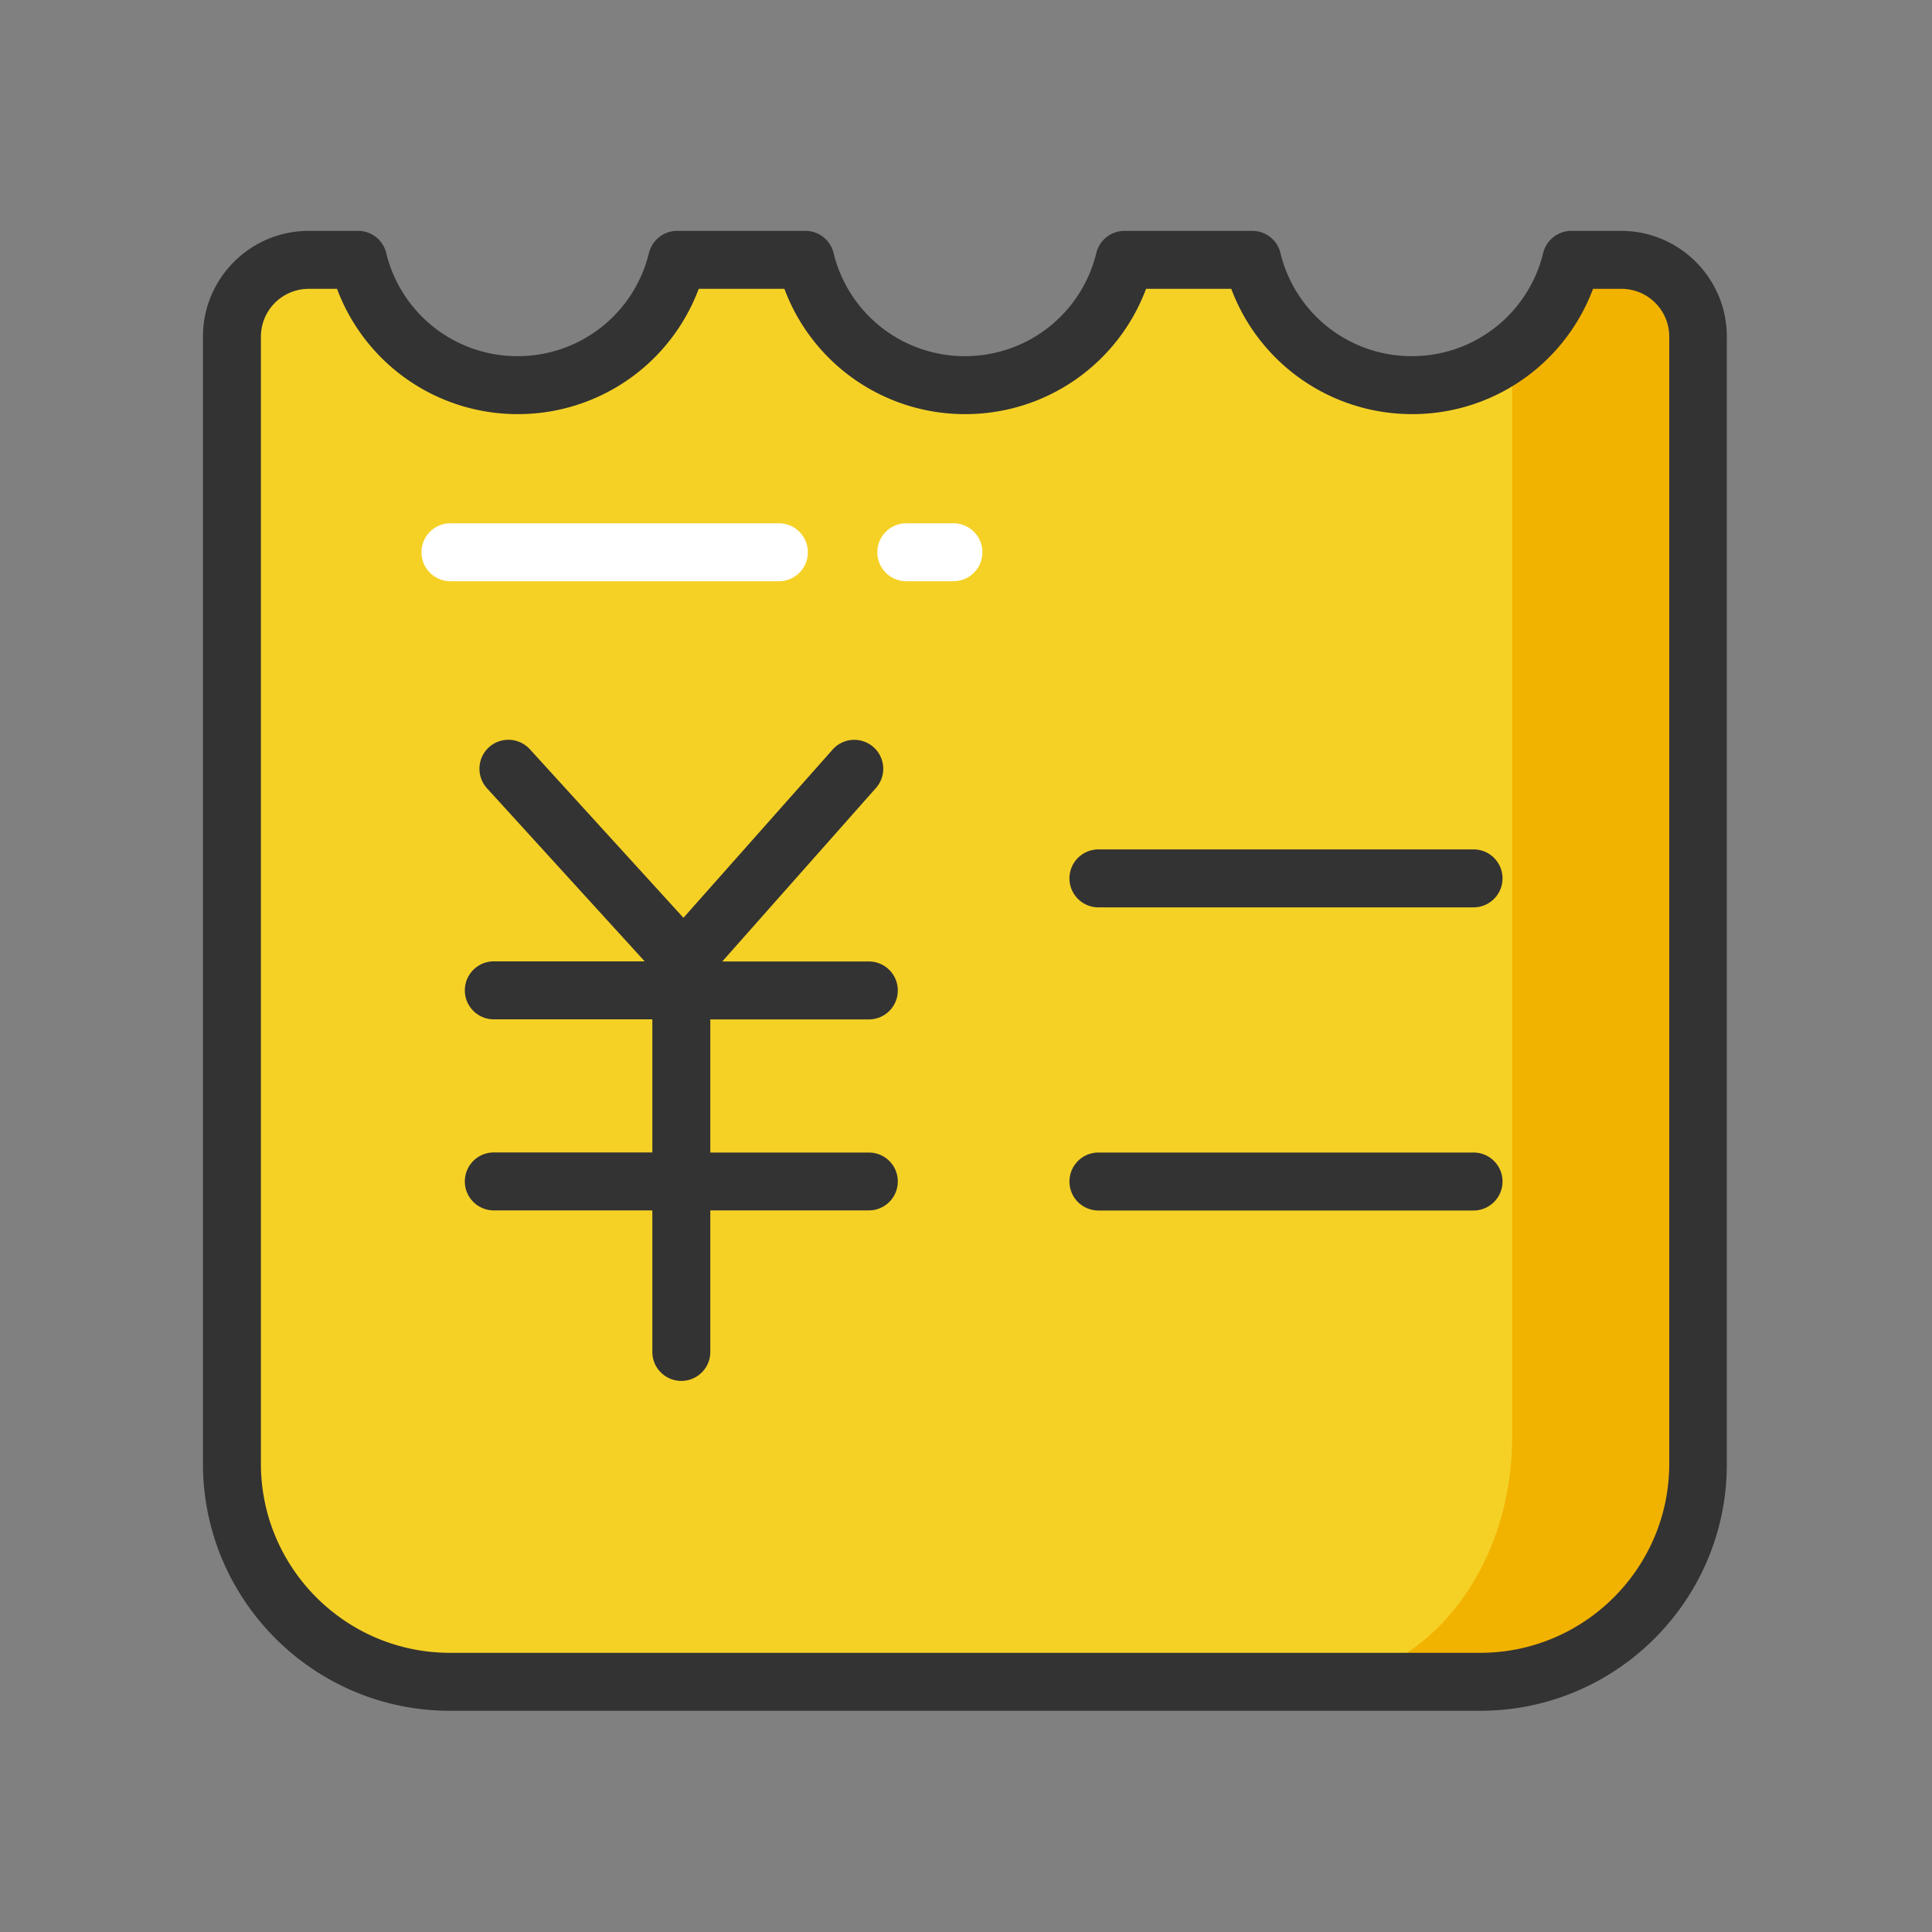 <?xml version="1.0" standalone="no"?><!DOCTYPE svg PUBLIC "-//W3C//DTD SVG 1.1//EN" "http://www.w3.org/Graphics/SVG/1.1/DTD/svg11.dtd"><svg t="1671710593273" class="icon" viewBox="0 0 1024 1024" version="1.1" xmlns="http://www.w3.org/2000/svg" p-id="5719" xmlns:xlink="http://www.w3.org/1999/xlink" width="200" height="200"><rect x="0" y="0" width="1024" height="1024" fill="#808080" stroke="none"/><path d="M832.973 137.728c-9.318 38.093-43.571 66.406-84.531 66.406-40.96 0-75.264-28.314-84.531-66.406h-67.789c-9.318 38.093-43.571 66.406-84.531 66.406-40.96 0-75.264-28.314-84.531-66.406H358.912c-9.318 38.093-43.571 66.406-84.531 66.406-40.96 0-75.264-28.314-84.531-66.406h-26.214a40.653 40.653 0 0 0-40.653 40.653v597.453c0 63.795 51.712 115.558 115.558 115.558h546.048c63.795 0 115.558-51.712 115.558-115.558V178.381a40.653 40.653 0 0 0-40.653-40.653h-26.522z" fill="#F5D126" p-id="5720"></path><path d="M862.822 137.728h-24.218c-5.171 23.142-18.842 42.65-37.12 54.374v569.549c0 71.629-47.36 129.741-105.83 129.741h98.611c58.47 0 105.83-51.712 105.83-115.558V178.381c-0.051-22.477-16.691-40.653-37.274-40.653z" fill="#F2B200" p-id="5721"></path><path d="M784.538 906.752H238.49c-72.192 0-130.918-58.726-130.918-130.918V178.381c0-30.874 25.139-56.013 56.013-56.013h26.214c7.066 0 13.261 4.864 14.899 11.725a71.526 71.526 0 0 0 69.632 54.682c33.126 0 61.747-22.477 69.632-54.682a15.38 15.38 0 0 1 14.899-11.725h68.045c7.066 0 13.261 4.864 14.899 11.725a71.526 71.526 0 0 0 69.632 54.682c33.126 0 61.747-22.477 69.632-54.682a15.38 15.38 0 0 1 14.899-11.725h67.789c7.066 0 13.261 4.813 14.899 11.725a71.526 71.526 0 0 0 69.632 54.682c33.126 0 61.747-22.477 69.632-54.682a15.38 15.38 0 0 1 14.899-11.725h26.419c30.874 0 56.013 25.139 56.013 56.013v597.453c0.154 72.192-58.522 130.918-130.714 130.918zM163.584 153.088a25.344 25.344 0 0 0-25.293 25.293v597.453c0 55.245 44.954 100.198 100.198 100.198h546.048c55.245 0 100.198-44.954 100.198-100.198V178.381a25.344 25.344 0 0 0-25.293-25.293h-15.104c-14.848 39.629-52.685 66.406-95.846 66.406s-81.05-26.778-95.898-66.406h-45.158a102.195 102.195 0 0 1-95.846 66.406A102.093 102.093 0 0 1 415.744 153.088h-45.414a102.195 102.195 0 0 1-95.846 66.406A102.093 102.093 0 0 1 178.637 153.088h-15.053z" fill="#333333" p-id="5722"></path><path d="M781.005 480.922h-198.81c-8.499 0-15.36-6.861-15.36-15.36s6.861-15.36 15.36-15.36h198.81c8.499 0 15.36 6.861 15.36 15.36s-6.912 15.36-15.36 15.36zM781.005 641.587h-198.81c-8.499 0-15.36-6.861-15.36-15.36s6.861-15.36 15.36-15.36h198.81c8.499 0 15.36 6.861 15.36 15.36s-6.912 15.36-15.36 15.36zM460.493 610.867H376.474v-70.554h84.019c8.499 0 15.36-6.861 15.36-15.36s-6.861-15.36-15.36-15.36H382.822l81.459-91.955c5.632-6.349 5.018-16.077-1.331-21.658a15.324 15.324 0 0 0-21.658 1.331L362.24 486.451l-81.408-89.344a15.421 15.421 0 0 0-21.709-1.024 15.421 15.421 0 0 0-1.024 21.709l83.61 91.75H261.734c-8.499 0-15.36 6.861-15.36 15.36s6.861 15.36 15.36 15.36h84.019v70.554H261.734c-8.499 0-15.36 6.861-15.36 15.36s6.861 15.36 15.36 15.36h84.019v75.008c0 8.499 6.861 15.36 15.36 15.36s15.36-6.861 15.36-15.36V641.536h84.019c8.499 0 15.36-6.861 15.36-15.36s-6.861-15.309-15.36-15.309z" fill="#333333" p-id="5723"></path><path d="M505.344 308.07h-24.986c-8.499 0-15.36-6.861-15.36-15.36s6.861-15.36 15.36-15.36h24.986c8.499 0 15.36 6.861 15.36 15.36s-6.912 15.36-15.36 15.36zM412.826 308.07h-174.08c-8.499 0-15.36-6.861-15.36-15.36s6.861-15.36 15.36-15.36h174.08c8.499 0 15.36 6.861 15.36 15.36s-6.861 15.36-15.36 15.36z" fill="#FFFFFF" p-id="5724"></path></svg>